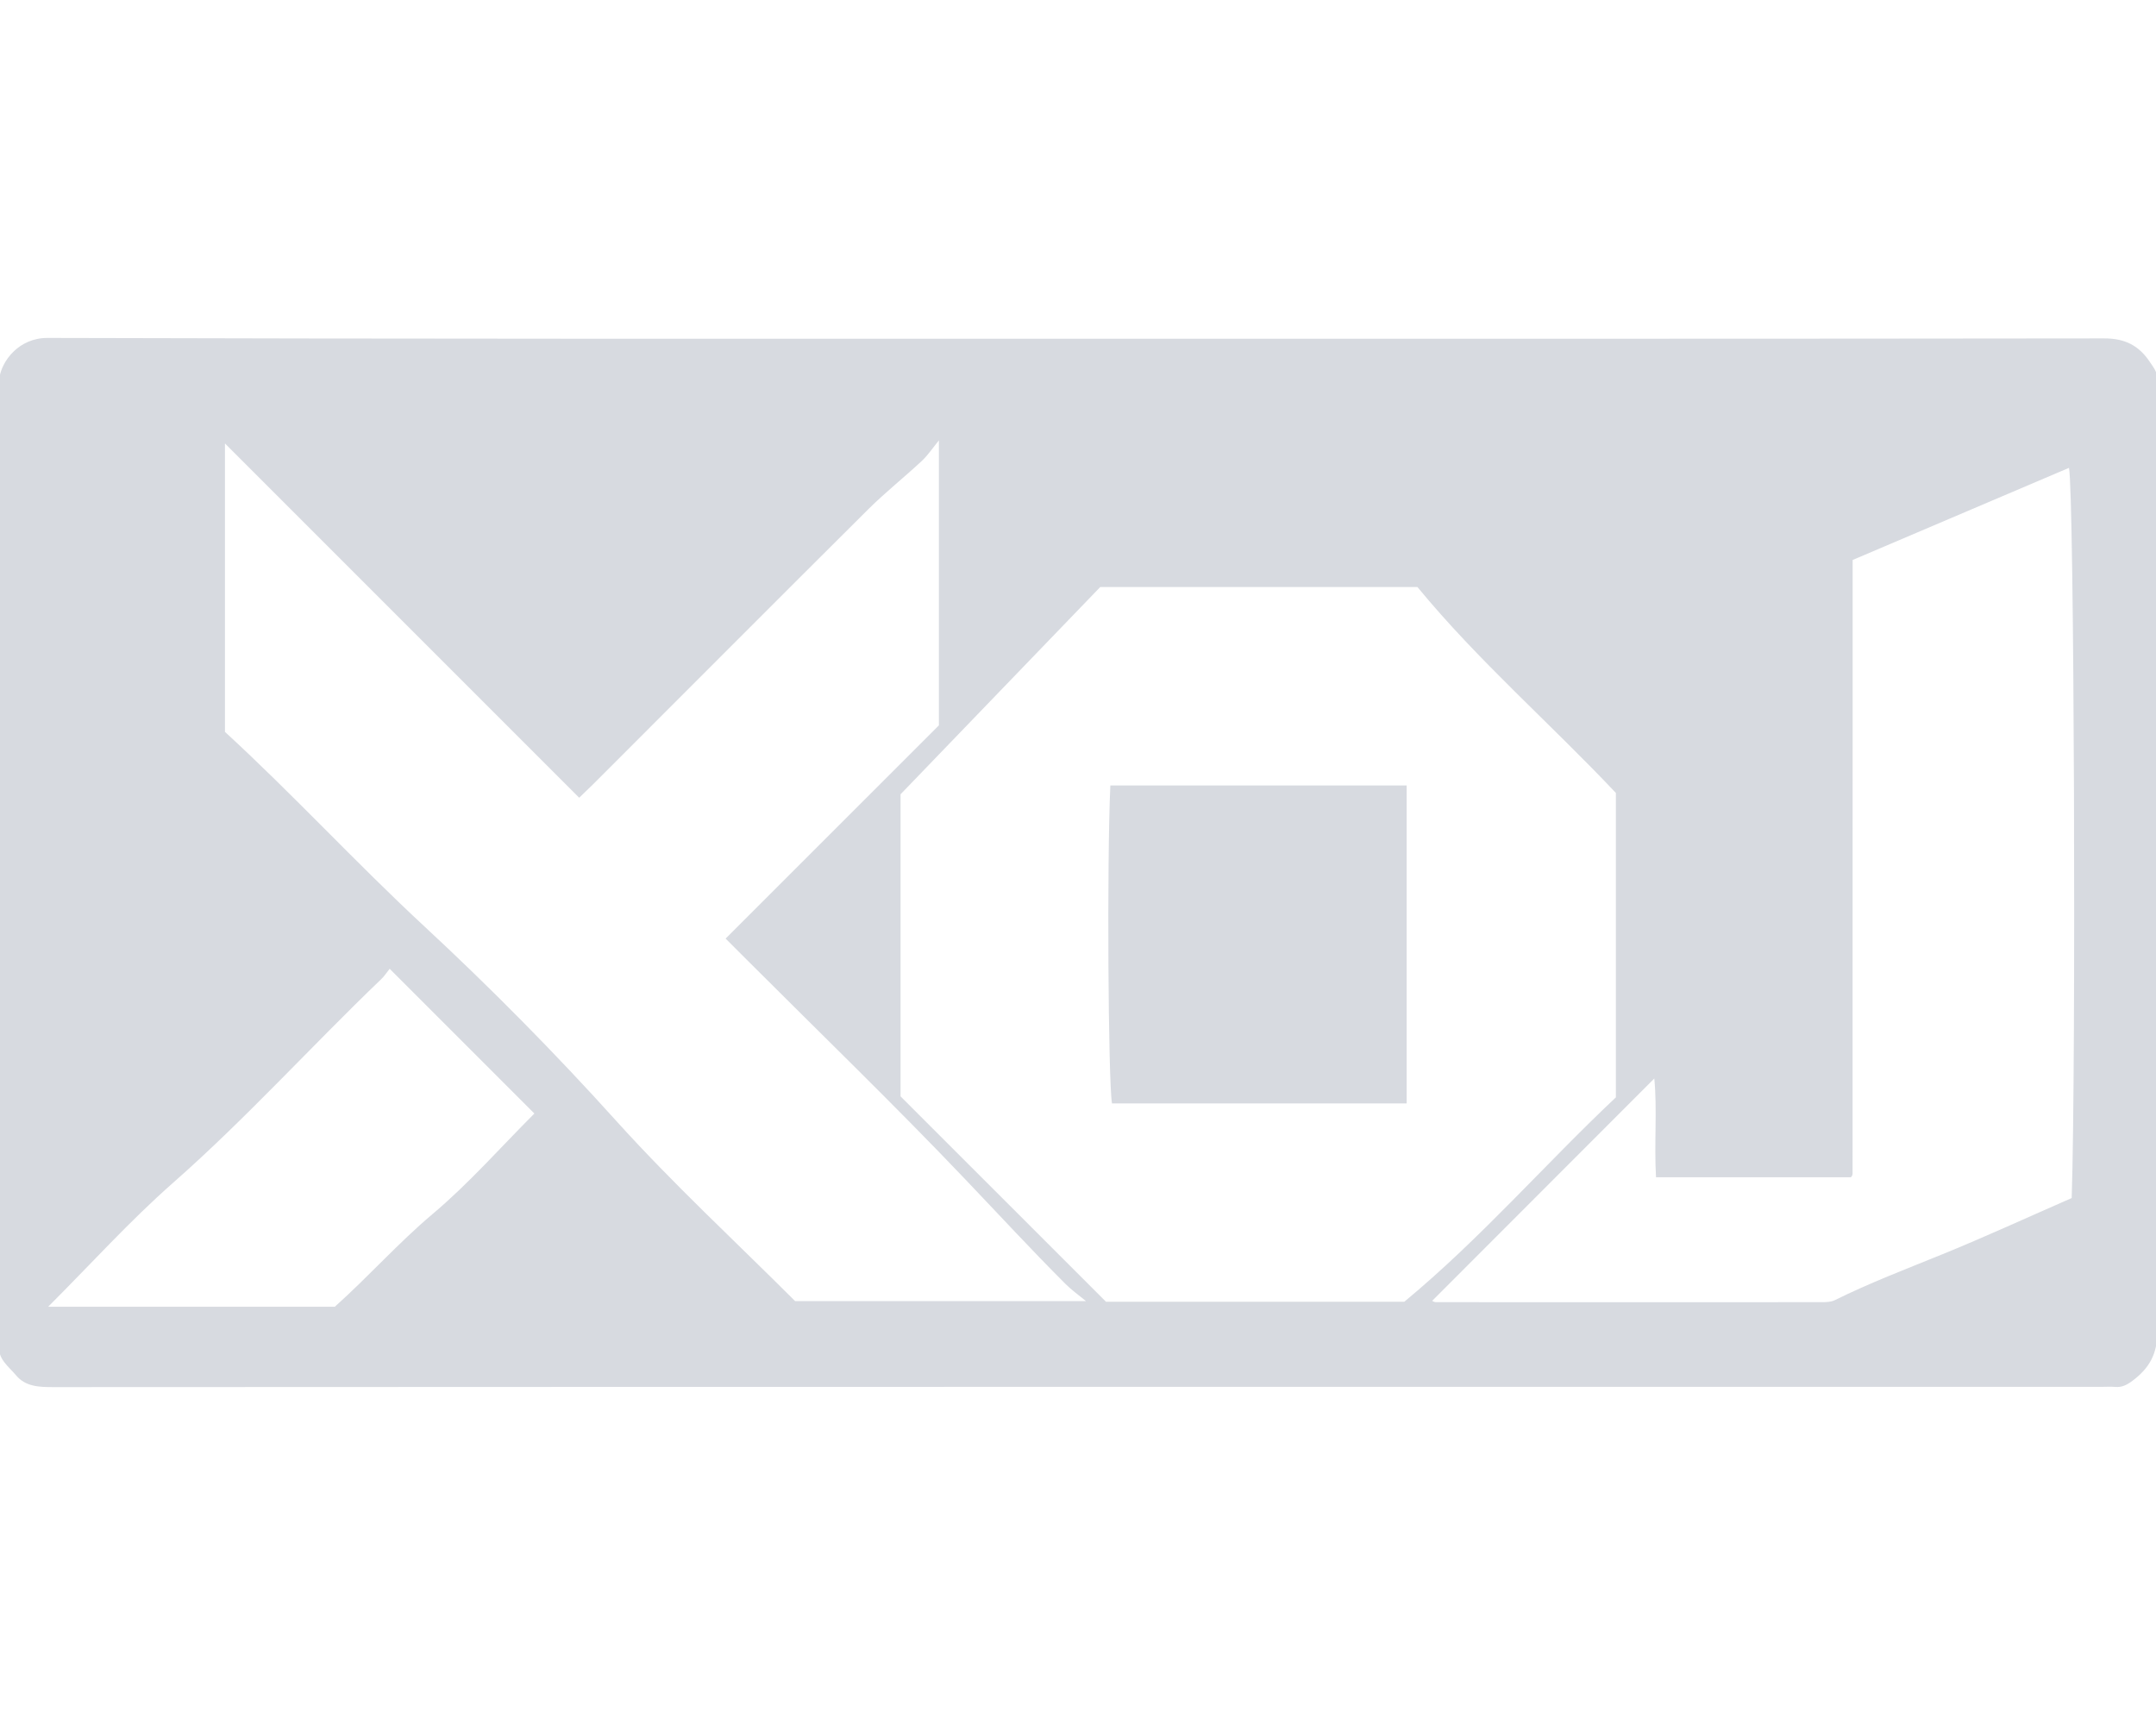 <?xml version="1.0" encoding="utf-8"?>
<!-- Generator: Adobe Illustrator 26.0.3, SVG Export Plug-In . SVG Version: 6.00 Build 0)  -->
<svg version="1.1" id="Layer_1" xmlns="http://www.w3.org/2000/svg" xmlns:xlink="http://www.w3.org/1999/xlink" x="0px" y="0px"
	 viewBox="0 0 50 40" style="enable-background:new 0 0 50 40;" xml:space="preserve">
<style type="text/css">
	.st0{clip-path:url(#SVGID_00000118398137399102125420000015525090442367530137_);}
	
		.st1{clip-path:url(#SVGID_00000138532466705858144440000000543385314460232331_);fill-rule:evenodd;clip-rule:evenodd;fill:#D7DAE0;}
</style>
<g>
	<g>
		<defs>
			<rect id="SVGID_1_" x="-0.032" y="-5.032" width="50.063" height="50.063"/>
		</defs>
		<clipPath id="SVGID_00000020394275337313831870000012328403647195323013_">
			<use xlink:href="#SVGID_1_"  style="overflow:visible;"/>
		</clipPath>
		<g style="clip-path:url(#SVGID_00000020394275337313831870000012328403647195323013_);">
			<defs>
				
					<rect id="SVGID_00000034777286493785869570000010908453496434199225_" x="-0.032" y="-5.032" width="50.063" height="50.063"/>
			</defs>
			<clipPath id="SVGID_00000111163623453656413490000005986414036333332364_">
				<use xlink:href="#SVGID_00000034777286493785869570000010908453496434199225_"  style="overflow:visible;"/>
			</clipPath>
			
				<path style="clip-path:url(#SVGID_00000111163623453656413490000005986414036333332364_);fill-rule:evenodd;clip-rule:evenodd;fill:#D7DAE0;" d="
				M25.016,7.855c7.927,0,15.853,0.002,23.778-0.008
				c0.486-0.002,0.814,0.165,1.072,0.559c0.086,0.129,0.175,0.232,0.156,0.396
				c-0.013,0.108-0.002,0.217-0.002,0.325c0,7.253-0.006,14.504,0.01,21.757
				c0.002,0.515-0.188,0.843-0.574,1.133c-0.131,0.098-0.244,0.156-0.401,0.144
				c-0.108-0.01-0.219-0.002-0.327-0.002c-15.83,0-31.659-0.002-47.489,0.006
				c-0.332,0-0.647-0.01-0.866-0.273c-0.171-0.207-0.436-0.38-0.394-0.713
				c0.006-0.044,0-0.088,0-0.131c0-7.359,0.004-14.721-0.013-22.082
				c0-0.359,0.161-0.636,0.357-0.822C0.501,7.974,0.764,7.834,1.108,7.836
				C9.077,7.859,17.047,7.855,25.016,7.855 M25.516,13.612
				c-1.548,1.606-3.079,3.196-4.631,4.806v7.005
				c1.585,1.585,3.171,3.169,4.764,4.762h6.919
				c1.779-1.473,3.269-3.198,4.906-4.739v-7.059
				c-1.525-1.617-3.198-3.068-4.602-4.775H25.516z M25.185,30.17
				c-0.169-0.14-0.336-0.257-0.476-0.398c-0.793-0.793-1.552-1.617-2.326-2.428
				c-1.635-1.717-3.344-3.369-5.021-5.046c-0.175-0.177-0.353-0.353-0.534-0.534
				c1.675-1.673,3.323-3.321,4.946-4.944V10.212
				c-0.142,0.173-0.252,0.342-0.396,0.476c-0.405,0.378-0.841,0.724-1.235,1.114
				c-2.13,2.119-4.251,4.247-6.377,6.373c-0.102,0.102-0.209,0.2-0.334,0.323
				c-2.745-2.745-5.453-5.453-8.215-8.215v6.688
				c1.579,1.45,3.029,3.029,4.602,4.489c1.552,1.439,3.046,2.95,4.47,4.529
				c1.325,1.469,2.785,2.816,4.151,4.182H25.185z M33.214,30.164
				c0.008,0.004,0.046,0.031,0.083,0.031c2.983,0.002,5.966,0.002,8.949,0
				c0.102,0,0.217-0.002,0.305-0.046c0.814-0.403,1.66-0.724,2.499-1.066
				c1.005-0.409,1.992-0.864,2.995-1.302c0.104-3.141,0.058-16.36-0.063-16.932
				c-1.667,0.709-3.333,1.418-5.017,2.136c0,4.748,0,9.491-0.002,14.235
				c0,0.019-0.008,0.04-0.019,0.056c-0.013,0.019-0.029,0.031-0.021,0.023h-4.518
				c-0.046-0.788,0.031-1.558-0.04-2.29
				C36.641,26.735,34.922,28.454,33.214,30.164 M9.037,22.465
				c-0.067,0.081-0.123,0.173-0.2,0.244c-1.623,1.556-3.131,3.229-4.823,4.718
				c-1.005,0.884-1.909,1.888-2.897,2.874h6.648
				c0.786-0.703,1.469-1.477,2.263-2.146c0.845-0.711,1.581-1.55,2.365-2.334
				C11.284,24.711,10.176,23.604,9.037,22.465"/>
			
				<path style="clip-path:url(#SVGID_00000111163623453656413490000005986414036333332364_);fill-rule:evenodd;clip-rule:evenodd;fill:#D7DAE0;" d="
				M32.622,18.213v7.374h-6.834c-0.088-0.524-0.119-5.615-0.038-7.374H32.622z"/>
		</g>
	</g>
</g>
</svg>
